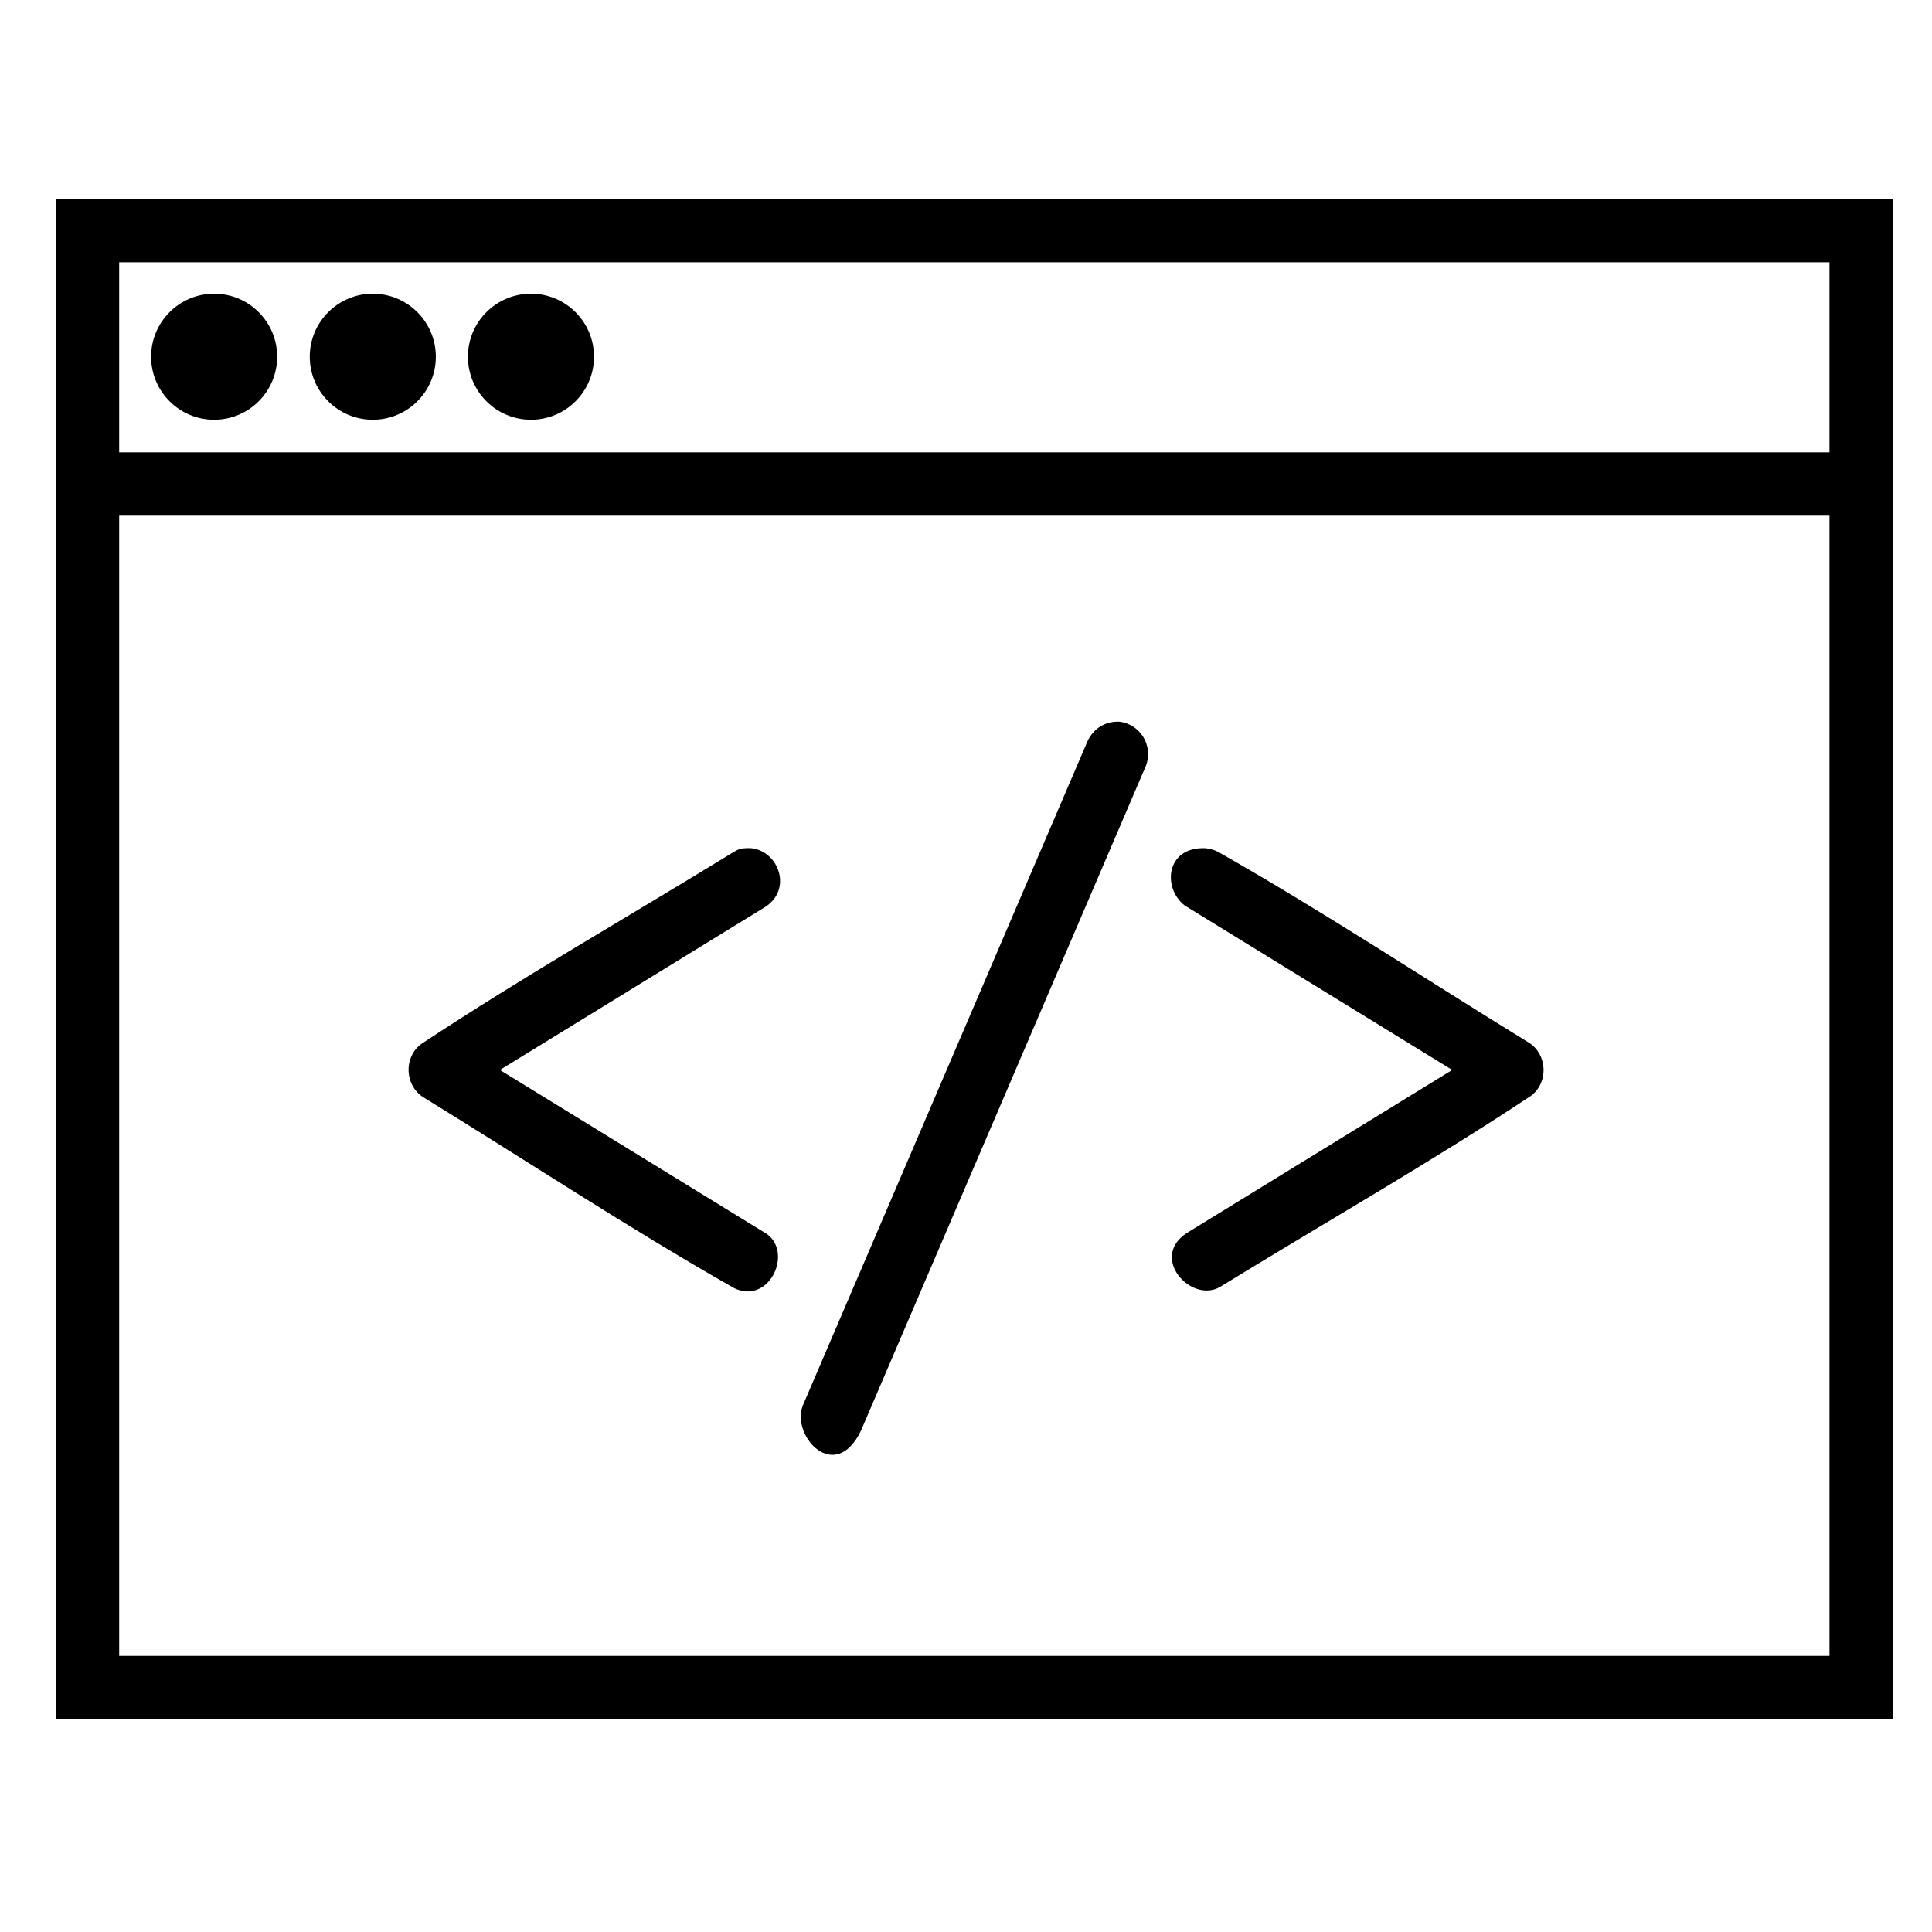 <?xml version="1.0" encoding="UTF-8" standalone="no"?><!DOCTYPE svg PUBLIC "-//W3C//DTD SVG 1.1//EN" "http://www.w3.org/Graphics/SVG/1.1/DTD/svg11.dtd"><svg width="100%" height="100%" viewBox="0 0 61 61" version="1.1" xmlns="http://www.w3.org/2000/svg" xmlns:xlink="http://www.w3.org/1999/xlink" xml:space="preserve" xmlns:serif="http://www.serif.com/" style="fill-rule:evenodd;clip-rule:evenodd;stroke-linejoin:round;stroke-miterlimit:1.414;"><g id="outlined"><path d="M1.763,16.282l0,-10c19.333,0 38.666,0 58,0l0,48l-58,0l0,-38Zm56,0l-54,0l0,36l54,0l0,-36Zm-22.41,6.504c0.65,0.088 1.068,0.754 0.829,1.389l-9,21c-0.813,1.685 -2.202,0.178 -1.839,-0.787l9,-21c0.189,-0.391 0.557,-0.623 1.01,-0.602Zm-11.642,3.993c0.865,0.085 1.317,1.283 0.46,1.85l-8.387,5.153l8.444,5.189c0.809,0.62 0.042,2.224 -1.045,1.701c-3.344,-1.901 -6.556,-4.025 -9.833,-6.038c-0.571,-0.378 -0.609,-1.244 -0.057,-1.667c3.207,-2.123 6.554,-4.028 9.831,-6.042c0.173,-0.098 0.223,-0.156 0.587,-0.146Zm14.35,0.001c0.137,0.015 0.267,0.052 0.392,0.112c3.344,1.9 6.556,4.024 9.833,6.037c0.571,0.378 0.609,1.244 0.057,1.667c-3.207,2.124 -6.554,4.029 -9.831,6.042c-0.905,0.514 -2.223,-0.925 -1.047,-1.704l8.387,-5.152l-8.444,-5.19c-0.709,-0.543 -0.61,-1.861 0.653,-1.812Zm-34.298,-18.498l0,6l54,0l0,-6l-54,0Zm13.002,0.991c1.098,0 1.99,0.892 1.99,1.99c0,1.099 -0.892,1.99 -1.99,1.99c-1.099,0 -1.991,-0.891 -1.991,-1.99c0,-1.098 0.892,-1.99 1.991,-1.99Zm-4.994,0c1.098,0 1.99,0.892 1.99,1.99c0,1.099 -0.892,1.99 -1.99,1.99c-1.099,0 -1.991,-0.891 -1.991,-1.99c0,-1.098 0.892,-1.99 1.991,-1.99Zm-5.01,0c1.099,0 1.99,0.892 1.99,1.99c0,1.099 -0.891,1.99 -1.99,1.99c-1.098,0 -1.99,-0.891 -1.99,-1.99c0,-1.098 0.892,-1.99 1.99,-1.99Z" style="fill-rule:nonzero;"/></g></svg>